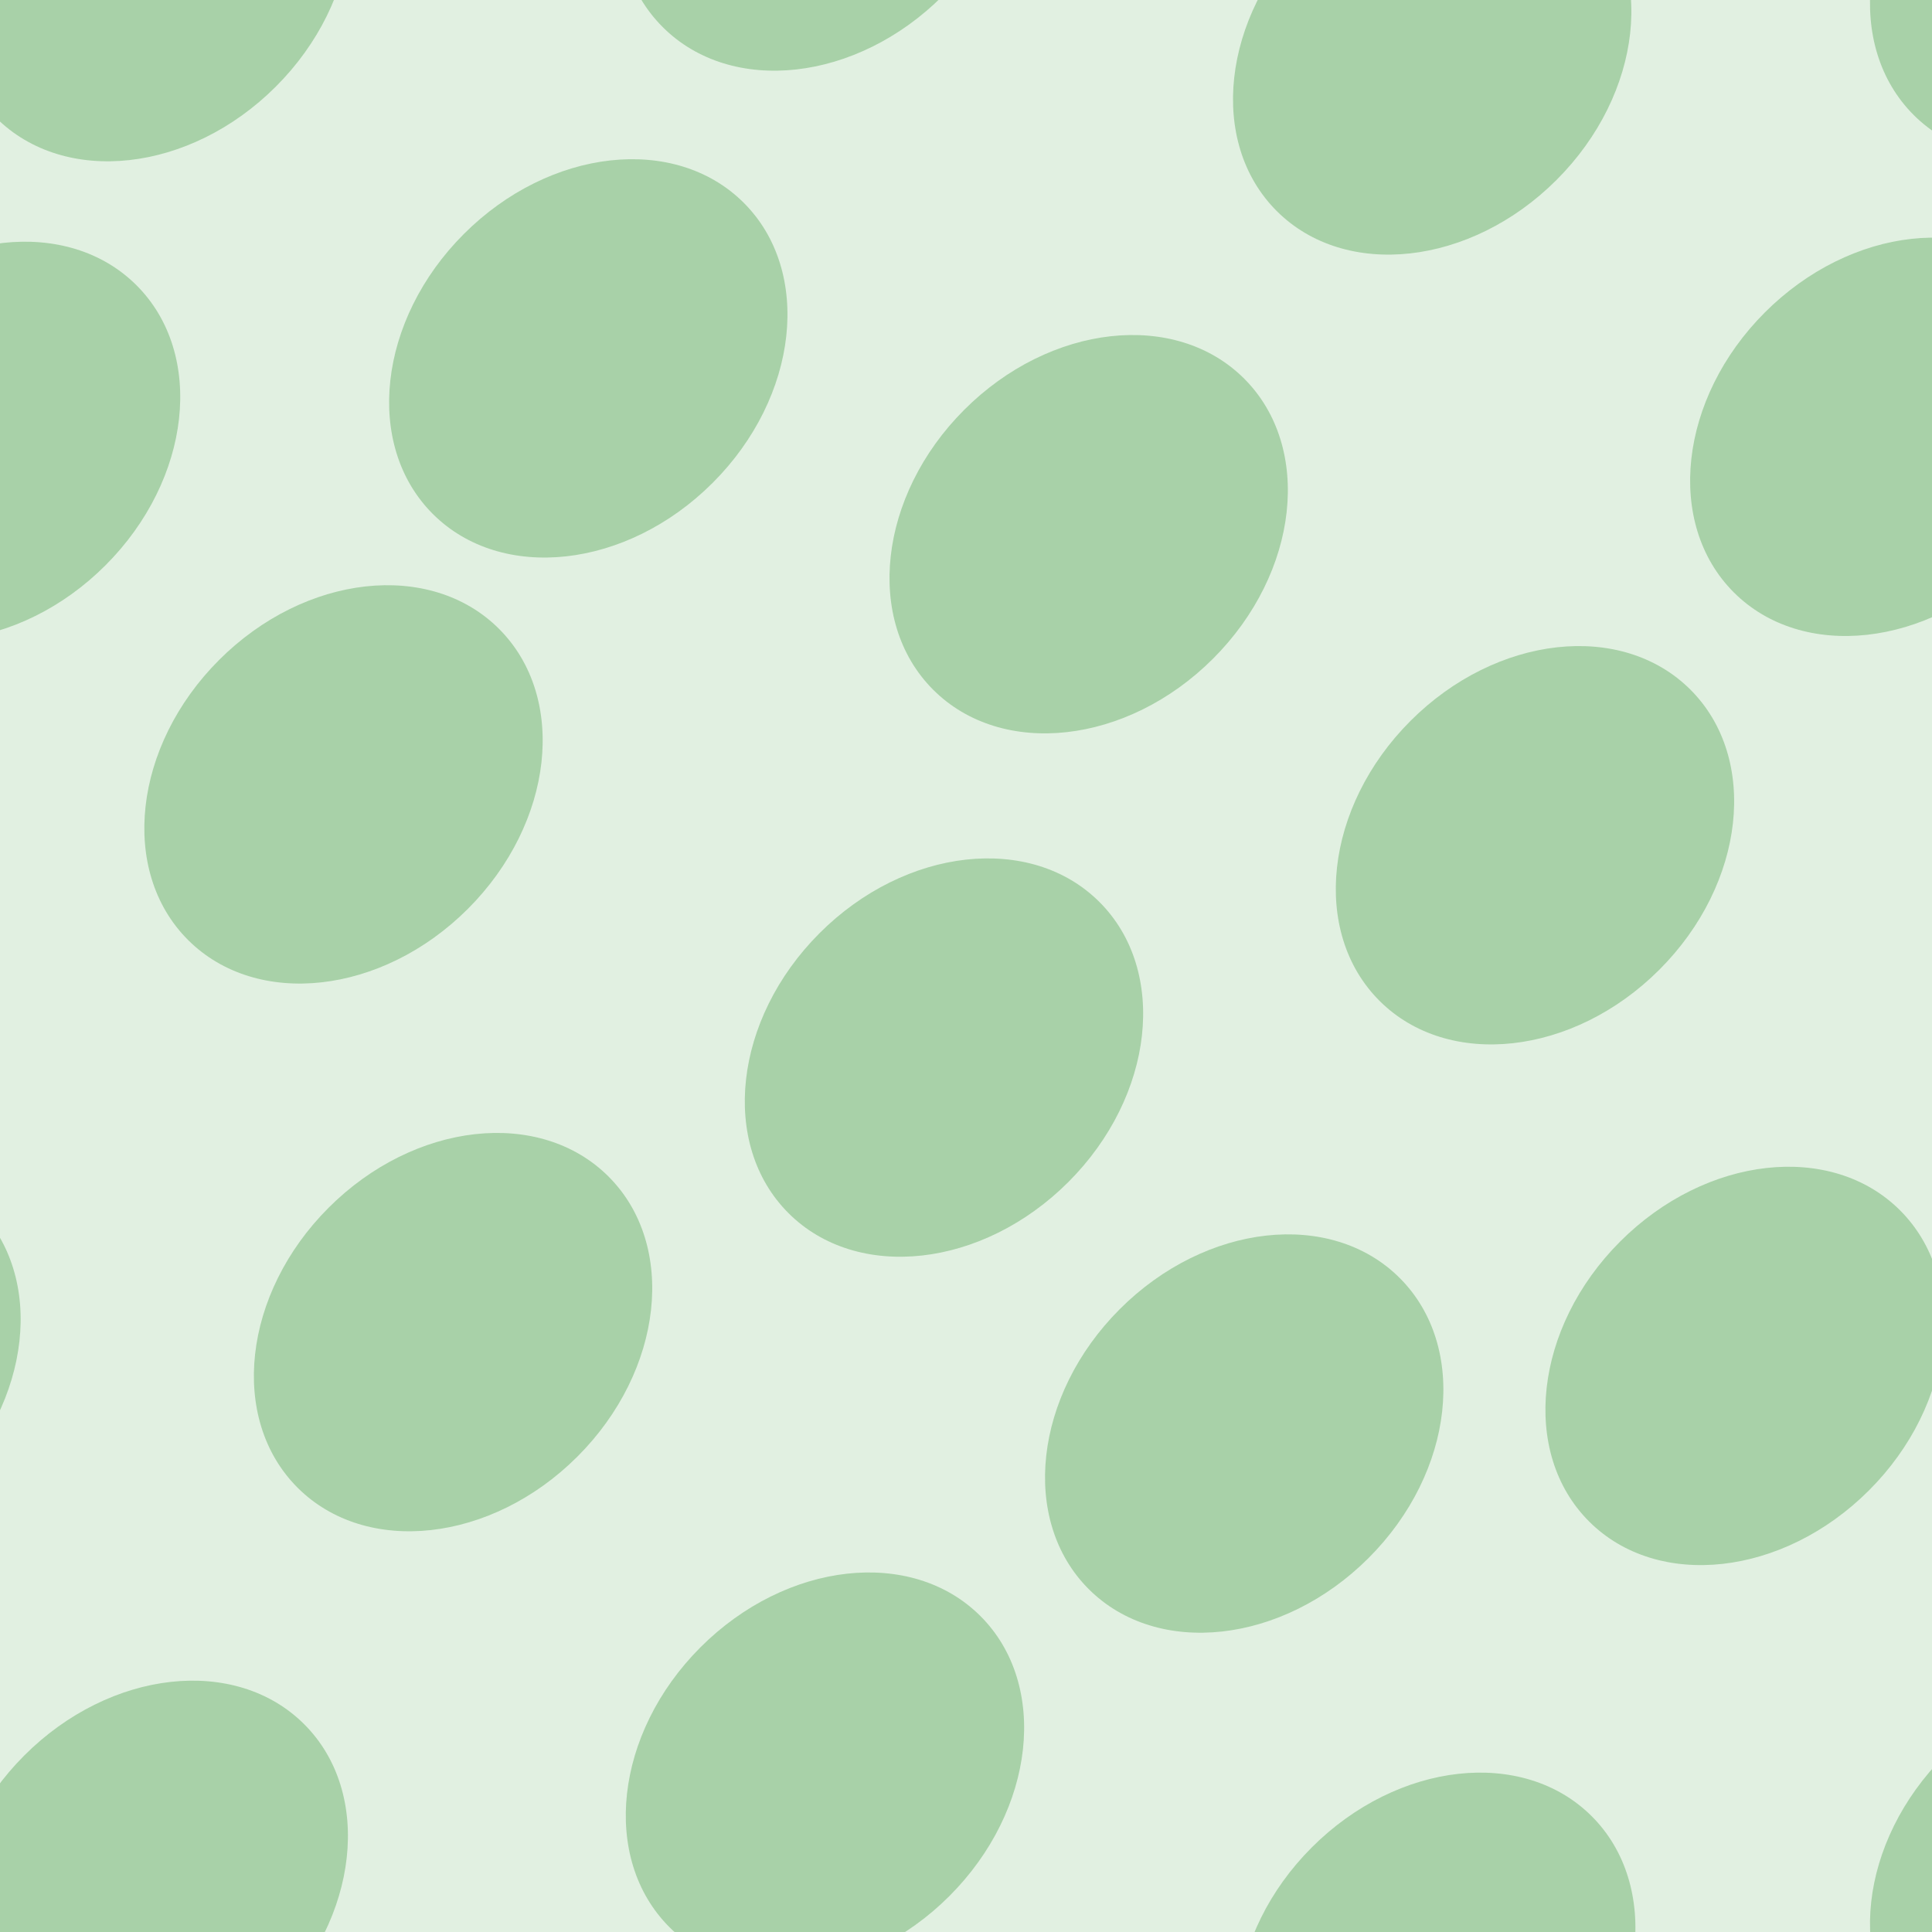 <svg xmlns="http://www.w3.org/2000/svg" width="100" height="100" viewBox="0 0 100 100"><g color-rendering="auto" color-interpolation-filters="linearRGB" shape-rendering="auto" fill-rule="evenodd" image-rendering="auto" color-interpolation="sRGB" color="#000000"><path d="m0 0h100v100h-100z" isolation="auto" mix-blend-mode="normal" fill="#008000" solid-opacity="1" fill-opacity=".12" solid-color="#000000"/><g fill="#228b22" fill-opacity=".3" transform="matrix(.7.7-.7.7 0 0)"><ellipse cx="66" cy="32.5" rx="9.2" ry="11.5"/><ellipse cx="99" cy="7" rx="9.2" ry="11.5"/><ellipse cx="41.7" cy="16.3" rx="9.2" ry="11.5"/><ellipse cx="74" cy="4.2" rx="9.2" ry="11.5"/><ellipse cx="60" cy="-20.5" rx="9.2" ry="11.5"/><ellipse cx="88" cy="-25.5" rx="9.2" ry="11.5"/><ellipse cx="35" cy="-8.5" rx="9.2" ry="11.5"/><ellipse cx="15.6" cy="17" rx="9.2" ry="11.5"/><ellipse cx="86" cy="-53.7" rx="9.2" ry="11.5"/><ellipse cx="55" cy="-50.9" rx="9.2" ry="11.5"/><ellipse cx="126" cy="19.8" rx="9.2" ry="11.5"/><ellipse cx="75" cy="64" rx="9.2" ry="11.5"/><ellipse cx="4.2" cy="-7" rx="9.2" ry="11.5"/><ellipse cx="115" cy="-14" rx="9.2" ry="11.5"/><ellipse cx="43.8" cy="57" rx="9.2" ry="11.5"/><ellipse cx="96" cy="35" rx="9.2" ry="11.5"/><ellipse cx="25.5" cy="-35" rx="9.2" ry="11.5"/><ellipse cx="146" cy="-7" rx="9.2" ry="11.5"/><ellipse cx="75" cy="-78" rx="9.2" ry="11.5"/></g></g></svg>